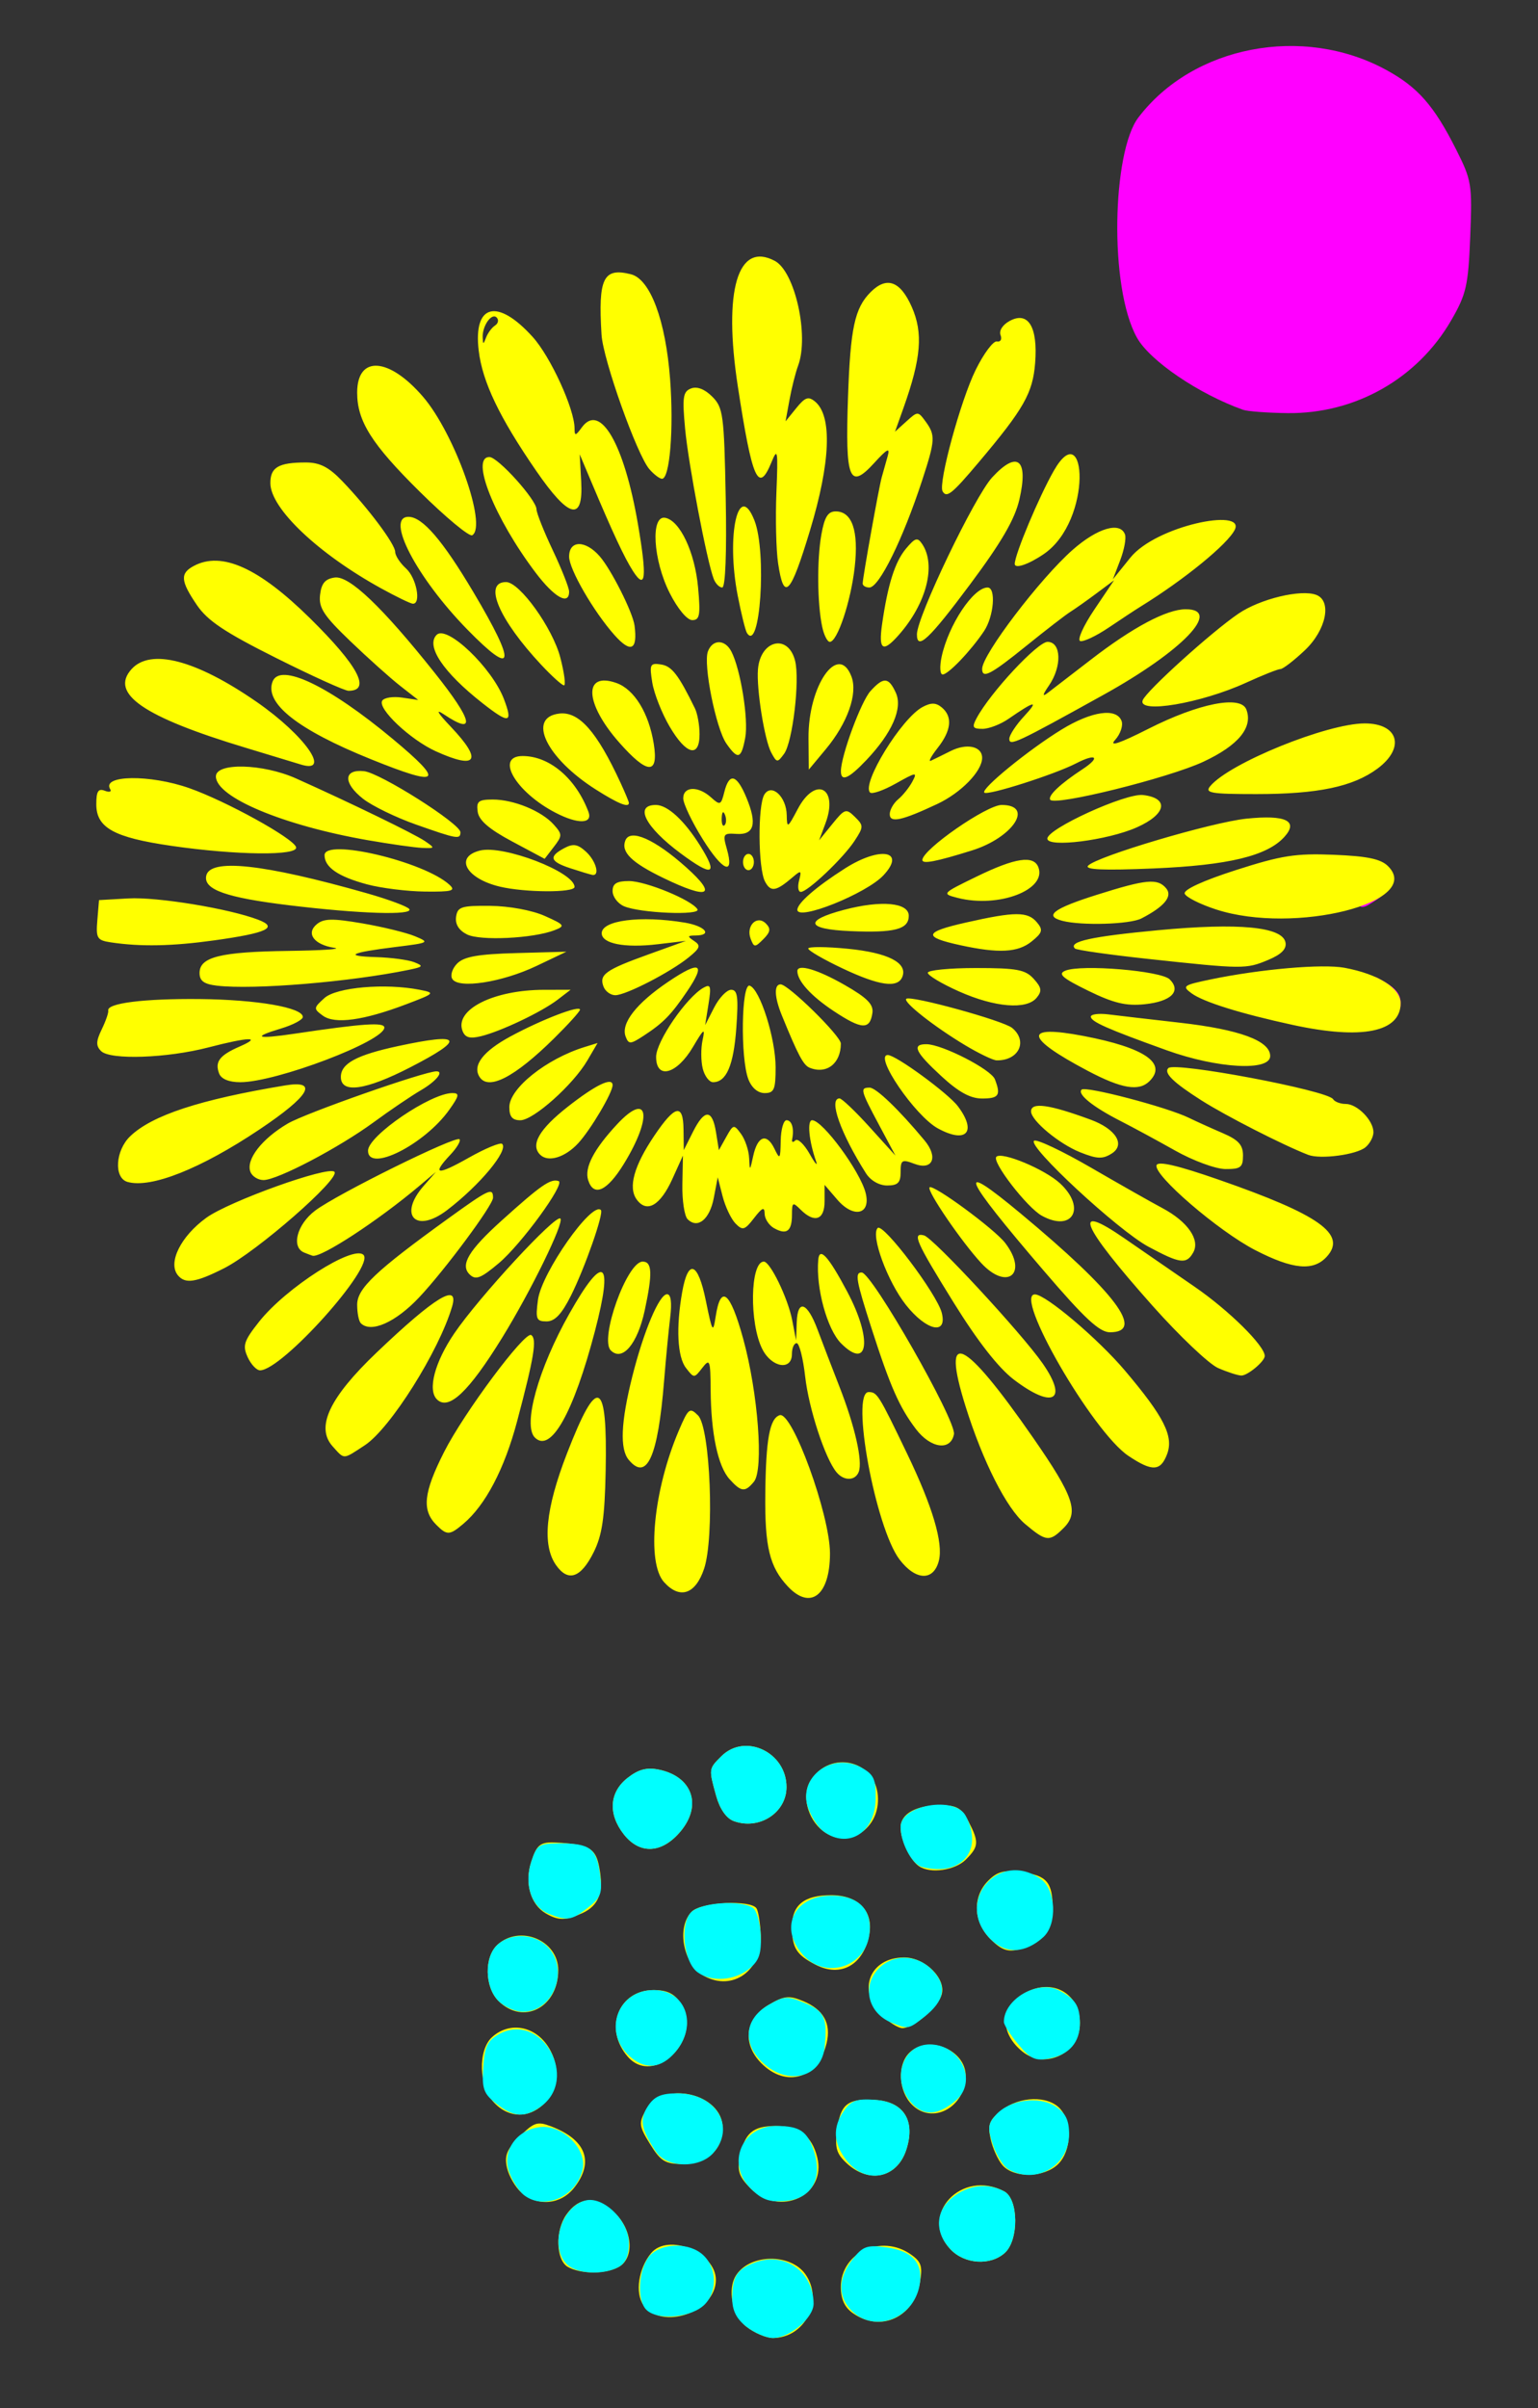<?xml version="1.0" encoding="UTF-8" standalone="no"?>
<!-- Created with Inkscape (http://www.inkscape.org/) -->

<svg
   xmlns:dc="http://purl.org/dc/elements/1.1/"
   xmlns:cc="http://creativecommons.org/ns#"
   xmlns:rdf="http://www.w3.org/1999/02/22-rdf-syntax-ns#"
   xmlns:svg="http://www.w3.org/2000/svg"
   xmlns="http://www.w3.org/2000/svg"
   xmlns:sodipodi="http://sodipodi.sourceforge.net/DTD/sodipodi-0.dtd"
   xmlns:inkscape="http://www.inkscape.org/namespaces/inkscape"
   version="1.1"
   id="svg2949"
   width="283"
   height="443"
   viewBox="0 0 283 443"
   sodipodi:docname="feu141.svg"
   inkscape:version="0.92.4 (5da689c313, 2019-01-14)">
  <rect x="0" y="0" width="283" height="443" fill="#333333" stroke="none"/>
  <defs
     id="defs2953" />
  <sodipodi:namedview
     pagecolor="#ffffff"
     bordercolor="#666666"
     borderopacity="1"
     objecttolerance="10"
     gridtolerance="10"
     guidetolerance="10"
     inkscape:pageopacity="0"
     inkscape:pageshadow="2"
     inkscape:window-width="1280"
     inkscape:window-height="972"
     id="namedview2951"
     showgrid="false"
     inkscape:zoom="1.5067919"
     inkscape:cx="144.21902"
     inkscape:cy="239.32773"
     inkscape:window-x="-8"
     inkscape:window-y="-8"
     inkscape:window-maximized="1"
     inkscape:current-layer="g928"
     showguides="true" />
  <g
     id="g151"
     transform="translate(25.883,-2.655)">
    <g
       id="g534"
       transform="translate(-21.901,-45.793)">
      <g
         id="g928"
         transform="translate(-3.982,-1.327)">
        <g
           id="g1201"
           transform="translate(0,1.327)">
          <path
             style="fill:#ff00ff"
             d="m 244.238,280.13 c -2.992,2.188 2.777,-2.03 0,0 z m 8.481,-23.577 c 0,4.406 0,-4.672 0,0 z m 0.75,-28.22 c 3.218,1.687 4.25,2.817 4.25,4.651 0,5.949 -7.809,-6.517 -4.25,-4.651 z m 1.389,-20.875 c 2.849,2.338 1.945,4.511 -3.107,7.47 -4.511,2.642 -0.708,-10.601 3.107,-7.47 z M 209.14,120.455 c 3.187,2.645 -3.397,-2.819 0,0 z m 19.579,3.373 c -8.164,-2.912 -17.13,-9.005 -19.51,-13.258 -5.192,-9.28 -4.542,-34.198 0.256,-40.505 10.056,-13.217 30.266,-17.105 45.584,-8.768 5.813,3.164 8.791,6.541 12.837,14.555 2.911,5.767 3.028,6.479 2.643,16.101 -0.362,9.049 -0.717,10.609 -3.502,15.422 -6.207,10.726 -17.646,17.213 -30.096,17.066 -3.692,-0.043 -7.387,-0.32 -8.212,-0.614 z"
             id="path1211"
             inkscape:connector-curvature="0"
             sodipodi:nodetypes="ccsscsccccccscssscscs" />
          <path
             style="fill:#ffff00"
             d="m 137.354,476.448 c -2.632,-2.07 -3.59,-6.951 -1.87,-9.528 2.615,-3.916 10.019,-3.973 12.733,-0.098 3.393,4.845 -0.121,11.698 -5.999,11.698 -1.227,0 -3.416,-0.933 -4.865,-2.073 z m 19.588,-2.484 c -1.526,-1.069 -2.223,-2.581 -2.223,-4.826 0,-6.342 7.431,-9.806 12.866,-5.999 1.951,1.366 2.212,2.186 1.672,5.25 -1.123,6.376 -7.227,9.138 -12.316,5.574 z m -38.571,-1.53 c -1.551,-2.215 -0.872,-6.738 1.429,-9.51 3.133,-3.775 11.92,-0.157 11.92,4.908 0,5.944 -9.995,9.389 -13.348,4.601 z m -13.902,-6.993 c -2.172,-1.265 -2.329,-6.648 -0.281,-9.573 2.297,-3.28 5.188,-3.506 8.557,-0.672 3.625,3.05 4.186,8.605 1.039,10.289 -2.441,1.307 -7.033,1.284 -9.316,-0.045 z m 70.424,-3.234 c -5.916,-6.297 2.033,-14.856 9.891,-10.65 2.643,1.415 2.714,8.95 0.106,11.31 -2.655,2.403 -7.415,2.089 -9.997,-0.659 z M 95.935,451.77 c -1.103,-0.963 -2.292,-3.008 -2.641,-4.546 -0.511,-2.245 -0.054,-3.379 2.321,-5.753 2.631,-2.631 3.268,-2.839 5.779,-1.884 6.453,2.453 7.993,6.544 4.253,11.299 -2.449,3.114 -6.712,3.502 -9.711,0.885 z m 42.186,-0.757 c -2.112,-2.112 -2.505,-3.23 -2.008,-5.714 0.899,-4.494 2.379,-5.779 6.657,-5.779 4.229,0 6.61,1.801 7.601,5.751 1.764,7.028 -6.902,11.091 -12.25,5.743 z m 17.674,-4.637 c -1.896,-1.767 -2.207,-2.847 -1.764,-6.144 0.647,-4.824 1.947,-5.815 7.181,-5.473 5.142,0.336 7.279,3.893 5.527,9.201 -1.681,5.095 -6.845,6.235 -10.944,2.416 z m 28.69,0.394 c -0.849,-0.963 -1.843,-3.161 -2.209,-4.885 -0.559,-2.635 -0.236,-3.472 2.024,-5.25 3.322,-2.613 8.533,-2.751 10.764,-0.286 2.277,2.516 2.1,7.726 -0.345,10.171 -2.513,2.513 -8.117,2.65 -10.234,0.25 z m -64.857,-3.897 c -2.057,-3.329 -2.127,-3.875 -0.8,-6.25 3.134,-5.608 14.141,-3.086 14.141,3.241 0,4.042 -2.876,6.656 -7.323,6.656 -3.251,0 -4.07,-0.496 -6.018,-3.647 z m -28.735,-7.667 c -2.797,-2.977 -2.988,-9.639 -0.346,-12.031 3.441,-3.114 8.46,-1.93 10.772,2.539 4.037,7.807 -4.612,15.68 -10.426,9.491 z m 76.912,0.401 c -2.473,-2.473 -2.734,-7.296 -0.515,-9.515 3.439,-3.439 10.454,-0.582 10.397,4.235 -0.068,5.794 -6.129,9.032 -9.882,5.28 z m -27.694,-7.603 c -3.608,-3.608 -3.014,-8.234 1.387,-10.794 2.826,-1.644 3.695,-1.736 6.288,-0.661 3.744,1.551 5.177,4.105 4.322,7.702 -1.549,6.518 -7.402,8.349 -11.997,3.754 z m -24.603,-1.233 c -4.461,-5.134 -1.696,-12.25 4.76,-12.25 2.525,0 3.826,0.644 5.038,2.493 4.166,6.358 -4.904,15.389 -9.798,9.757 z m 72.567,-0.978 c -4.568,-3.777 -3.864,-8.991 1.515,-11.219 4.71,-1.951 9.083,0.931 9.114,6.005 0.033,5.542 -6.409,8.702 -10.628,5.213 z m -25.902,-6.727 c -4.518,-4.518 -2.117,-10.545 4.2,-10.545 3.857,0 7.811,3.958 6.881,6.889 -0.757,2.386 -5.155,6.111 -7.216,6.111 -0.776,0 -2.515,-1.105 -3.865,-2.455 z M 91.719,416.52 c -2.554,-2.554 -2.645,-8.106 -0.171,-10.345 4.142,-3.748 11.171,-0.804 11.171,4.679 0,6.887 -6.455,10.211 -11,5.666 z m 37.906,-4.55 c -3.896,-2.085 -5.248,-8.964 -2.334,-11.878 1.766,-1.766 10.914,-2.213 11.922,-0.582 0.336,0.544 0.682,2.767 0.769,4.939 0.257,6.451 -5.094,10.337 -10.357,7.521 z m 20.431,-2.119 c -3.535,-1.834 -4.303,-3.07 -4.322,-6.959 -0.02,-4.014 2.226,-5.827 7.218,-5.827 4.91,0 7.766,2.917 7.007,7.156 -1.015,5.669 -5.221,8.059 -9.903,5.63 z m 32.213,-4.69 c -3.182,-3.182 -3.369,-7.822 -0.434,-10.757 1.695,-1.695 2.918,-2.009 6.144,-1.576 4.677,0.627 5.703,1.844 5.724,6.787 0.017,3.999 -1.957,6.368 -6.184,7.423 -2.109,0.526 -3.258,0.115 -5.25,-1.877 z m -81.856,-4.752 c -2.815,-1.638 -3.929,-5.649 -2.647,-9.533 1.106,-3.351 1.684,-3.715 5.452,-3.44 5.278,0.386 6.415,1.112 7.051,4.505 0.854,4.55 -0.067,7.037 -3.117,8.427 -3.073,1.4 -4.388,1.408 -6.739,0.041 z m 68.705,-8.654 c -1.623,-1.084 -3.4,-4.811 -3.4,-7.134 0,-2.543 2.815,-4.101 7.409,-4.101 2.909,0 3.812,0.526 5.066,2.95 1.982,3.833 1.927,4.648 -0.474,7.05 -1.989,1.989 -6.5,2.637 -8.6,1.235 z m -54.327,-5.87 c -2.936,-3.733 -2.681,-7.742 0.662,-10.371 2.006,-1.578 3.534,-1.991 5.737,-1.55 6.198,1.24 8.073,6.568 4.009,11.398 -3.41,4.053 -7.47,4.257 -10.407,0.523 z m 36.664,-0.615 c -2.925,-2.221 -4,-6.698 -2.25,-9.369 3.642,-5.559 11.774,-3.682 12.321,2.844 0.512,6.102 -5.499,9.997 -10.071,6.526 z m -16.461,-1.844 c -1.343,-0.497 -2.547,-2.225 -3.207,-4.601 -1.387,-4.996 -1.389,-4.984 0.932,-7.305 4.362,-4.362 12,-0.76 12,5.659 0,4.736 -5.046,7.977 -9.725,6.247 z m 9.966,-43.156 c -3.357,-3.584 -4.248,-7.254 -4.141,-17.065 0.109,-9.998 0.808,-13.821 2.64,-14.431 2.311,-0.77 9.261,18.313 9.261,25.428 0,7.715 -3.588,10.521 -7.759,6.068 z m -22.763,-0.774 c -3.266,-3.608 -1.971,-16.921 2.713,-27.901 1.752,-4.107 2.006,-4.307 3.533,-2.78 2.26,2.26 3.054,22.403 1.113,28.205 -1.575,4.706 -4.461,5.678 -7.359,2.476 z m -19.883,-3.143 c -2.594,-3.703 -1.945,-10.33 2.011,-20.539 5.636,-14.547 7.464,-13.724 7.119,3.207 -0.177,8.681 -0.646,11.843 -2.224,15 -2.353,4.705 -4.69,5.495 -6.905,2.332 z m 63.205,-1.033 c -4.432,-5.82 -9.04,-30.799 -5.682,-30.799 1.569,0 1.833,0.424 7.127,11.437 4.642,9.658 6.611,16.301 5.797,19.563 -0.951,3.81 -4.258,3.718 -7.242,-0.201 z m 23.11,-6.528 c -3.426,-2.883 -7.77,-11.458 -10.964,-21.646 -4.591,-14.642 -0.399,-12.705 12.398,5.727 7.529,10.845 8.528,13.775 5.671,16.633 -2.612,2.612 -3.226,2.55 -7.105,-0.714 z m -108.339,0.158 c -2.702,-2.702 -2.359,-5.929 1.425,-13.409 3.64,-7.195 14.845,-22.236 16.023,-21.508 1.099,0.679 0.542,4.087 -2.597,15.896 -2.324,8.74 -5.814,15.392 -9.875,18.82 -2.539,2.143 -3.014,2.162 -4.975,0.201 z m 53.955,-8.4 c -2.146,-2.371 -3.423,-8.414 -3.482,-16.47 -0.04,-5.481 -0.16,-5.791 -1.544,-4 -1.485,1.922 -1.515,1.922 -3,0 -1.582,-2.048 -1.849,-7.448 -0.689,-13.977 1.099,-6.186 2.898,-5.522 4.349,1.605 1.192,5.854 1.324,6.064 1.813,2.892 0.925,-6.001 2.672,-4.576 5.062,4.128 2.746,10.002 3.8,24.082 1.968,26.29 -1.636,1.971 -2.335,1.898 -4.477,-0.468 z m 19.679,-1.281 c -2.107,-2.538 -5.098,-11.672 -5.771,-17.623 -0.381,-3.369 -1.085,-6.125 -1.564,-6.125 -0.479,0 -0.871,0.9 -0.871,2 0,3.089 -3.68,2.52 -5.416,-0.838 -2.458,-4.753 -2.283,-16.162 0.248,-16.162 1.171,0 4.429,6.722 5.211,10.75 l 0.728,3.75 0.115,-3.333 c 0.15,-4.352 1.953,-3.706 3.844,1.376 0.81,2.176 2.615,6.882 4.012,10.457 2.857,7.311 4.307,13.713 3.551,15.682 -0.639,1.667 -2.73,1.7 -4.087,0.066 z m -38.243,-2.293 c -1.651,-1.989 -1.44,-6.92 0.655,-15.28 2.094,-8.356 4.973,-15.174 6.409,-15.174 0.706,0 0.911,1.516 0.575,4.25 -0.287,2.337 -0.795,7.625 -1.129,11.75 -1.129,13.954 -3.168,18.481 -6.51,14.454 z m 91.936,-0.732 c -6.583,-4.412 -21.285,-29.868 -17.148,-29.69 2.029,0.087 11.6,8.195 16.487,13.968 7.252,8.566 9.046,12.125 7.785,15.444 -1.198,3.151 -2.748,3.211 -7.123,0.279 z M 61.217,314.518 c -3.182,-3.516 -0.64,-8.947 8.081,-17.268 10.706,-10.215 15.211,-12.963 13.896,-8.479 -2.401,8.194 -11.381,22.462 -16.072,25.537 -4.079,2.674 -3.689,2.66 -5.906,0.21 z m 107.313,-3.198 c -3.043,-4.013 -4.714,-7.803 -8.164,-18.522 -2.85,-8.855 -3.101,-10.277 -1.815,-10.277 1.87,0 17.449,27.298 16.981,29.754 -0.595,3.122 -4.292,2.618 -7.002,-0.955 z m -70.109,1.569 c -2.268,-2.268 0.629,-12.668 6.353,-22.811 6.338,-11.23 8.158,-9.983 4.699,3.217 -3.954,15.089 -8.139,22.507 -11.052,19.593 z m -18.035,-7.035 c -1.737,-1.737 -0.382,-6.861 3.211,-12.138 4.553,-6.686 18.662,-21.954 19.517,-21.119 0.743,0.726 -5.434,13.366 -10.715,21.924 -6.169,9.997 -9.864,13.483 -12.014,11.333 z m 106.161,-3.631 c -2.836,-2.161 -6.654,-7.047 -11.078,-14.179 -6.934,-11.178 -7.697,-12.906 -5.451,-12.347 1.678,0.418 18.001,18.032 21.853,23.582 4.745,6.837 1.871,8.426 -5.324,2.944 z m 37.601,-2.118 c -1.689,-0.736 -7.129,-5.899 -12.088,-11.473 -13.212,-14.853 -15.024,-19.206 -5.156,-12.388 3.006,2.077 8.831,6.093 12.944,8.924 6.281,4.324 12.871,10.834 12.871,12.714 0,0.993 -3.175,3.637 -4.321,3.599 -0.648,-0.021 -2.561,-0.641 -4.25,-1.377 z M 45.565,298.082 c -0.966,-2.12 -0.689,-2.972 2.122,-6.521 4.944,-6.242 17.316,-14.155 19.195,-12.276 2.13,2.13 -14.994,21.236 -19.033,21.236 -0.645,0 -1.674,-1.097 -2.285,-2.439 z m 66.821,-1.228 c -2.114,-2.114 2.99,-16.333 5.863,-16.333 1.752,0 1.845,2.156 0.385,8.965 -1.328,6.191 -4.125,9.49 -6.247,7.368 z m 42.386,-1.281 c -2.571,-2.571 -4.661,-10.202 -4.211,-15.374 0.216,-2.486 1.856,-0.692 5.318,5.821 4.646,8.74 3.965,14.624 -1.107,9.553 z m 37.343,-13.303 c -15.222,-17.767 -16.394,-20.652 -4.306,-10.596 17.488,14.549 22.976,21.846 16.428,21.846 -1.926,0 -4.646,-2.525 -12.121,-11.25 z m -125.729,9.583 c -0.367,-0.367 -0.667,-1.9 -0.667,-3.407 0,-2.985 3.402,-6.209 16.64,-15.77 7.633,-5.513 8.36,-5.852 8.36,-3.9 0,1.357 -8.859,13.3 -13.595,18.327 -4.34,4.607 -8.875,6.613 -10.738,4.75 z M 166.697,288.492 c -3.391,-4.281 -6.529,-12.82 -5.201,-14.149 0.998,-0.998 10.924,12.138 11.796,15.61 1.044,4.16 -2.821,3.304 -6.595,-1.461 z m -67.707,-0.955 c 0.667,-4.972 9.921,-18.158 11.579,-16.5 0.574,0.574 -2.933,10.596 -5.505,15.733 -1.712,3.419 -2.971,4.75 -4.493,4.75 -1.889,0 -2.058,-0.426 -1.581,-3.983 z m -66.251,-4.493 c -1.902,-2.292 0.5,-7.163 5.217,-10.58 4.2,-3.043 22.447,-9.594 23.576,-8.464 1.189,1.189 -14.253,14.684 -20.312,17.75 -5.183,2.623 -7.132,2.92 -8.481,1.295 z m 53.647,-0.19 c -1.742,-1.742 -0.132,-4.428 5.926,-9.89 7.259,-6.544 8.996,-7.747 10.474,-7.255 1.292,0.431 -6.857,11.615 -11.006,15.107 -3.339,2.81 -4.27,3.161 -5.394,2.038 z m 94.185,-2.043 c -3.605,-3.869 -10.098,-13.376 -9.526,-13.948 0.647,-0.647 11.961,7.672 13.92,10.236 4.274,5.593 0.404,8.863 -4.394,3.713 z m 50.392,-2.404 c -6.772,-3.492 -18.773,-13.822 -18.149,-15.621 0.278,-0.801 3.883,0.038 11.406,2.655 18.595,6.467 23.643,10.055 19.925,14.163 -2.466,2.725 -6.241,2.382 -13.181,-1.197 z m -19.662,-0.633 c -5.593,-3.005 -22.423,-18.615 -21.01,-19.488 0.511,-0.315 5.204,1.905 10.429,4.935 5.225,3.03 11.154,6.39 13.176,7.466 4.633,2.467 6.97,5.822 5.672,8.141 -1.252,2.237 -2.417,2.088 -8.266,-1.055 z m -155.331,1.084 c -2.428,-0.98 -1.341,-5.167 2,-7.703 3.987,-3.026 25.875,-13.844 26.581,-13.137 0.281,0.281 -0.467,1.55 -1.661,2.821 -3.512,3.738 -2.533,3.903 3.375,0.569 3.05,-1.721 5.811,-2.864 6.135,-2.54 1.199,1.199 -4.13,7.605 -10.142,12.19 -5.745,4.382 -9.041,0.947 -4.293,-4.473 l 2.246,-2.564 -2.996,2.528 c -7.626,6.433 -18.149,13.318 -19.707,12.893 -0.159,-0.043 -0.852,-0.306 -1.54,-0.583 z m 86.479,-4.47 c -0.951,-0.532 -1.739,-1.733 -1.751,-2.668 -0.017,-1.332 -0.44,-1.159 -1.952,0.8 -1.712,2.218 -2.096,2.331 -3.404,1 -0.811,-0.825 -1.88,-3.075 -2.376,-5 l -0.901,-3.5 -0.727,3.803 c -0.755,3.947 -2.972,5.742 -4.816,3.898 -0.586,-0.586 -1.018,-3.458 -0.962,-6.383 l 0.103,-5.318 -1.929,4.265 c -2.228,4.925 -4.709,6.371 -6.568,3.829 -1.62,-2.215 -0.529,-6.183 3.233,-11.758 3.815,-5.654 5.31,-5.98 5.371,-1.17 l 0.048,3.833 1.702,-3.388 c 2.116,-4.212 3.544,-4.179 4.229,0.099 l 0.527,3.289 1.355,-2.43 c 1.3,-2.333 1.409,-2.355 2.723,-0.559 0.753,1.029 1.422,3.023 1.487,4.43 0.113,2.448 0.146,2.432 0.75,-0.359 0.802,-3.705 2.486,-4.293 3.899,-1.361 1.012,2.1 1.103,1.984 1.165,-1.472 0.037,-2.062 0.518,-3.75 1.068,-3.75 0.982,0 1.433,1.526 1.035,3.5 -0.111,0.55 0.153,0.645 0.586,0.212 0.433,-0.433 1.624,0.692 2.645,2.5 1.021,1.808 1.54,2.388 1.154,1.288 -1.296,-3.688 -1.656,-7.5 -0.708,-7.5 1.933,0 8.848,9.401 9.85,13.39 0.994,3.962 -2.216,4.713 -5.219,1.221 l -2.342,-2.723 v 3.056 c 0,3.417 -1.869,4.044 -4.429,1.484 -1.429,-1.429 -1.571,-1.343 -1.571,0.941 0,3.044 -0.971,3.786 -3.271,2.498 z m 49.256,-2.304 c -2.731,-1.501 -9.26,-9.956 -8.372,-10.843 1.009,-1.009 8.923,2.294 11.726,4.892 4.859,4.505 2.295,9.055 -3.353,5.951 z m -83.483,-6.556 c -0.721,-2.273 1.027,-5.649 5.314,-10.258 5.797,-6.233 6.629,-1.49 1.273,7.25 -3.092,5.045 -5.58,6.181 -6.587,3.008 z m -84.753,0.338 c -2.557,-0.72 -2.256,-5.784 0.5,-8.416 4.04,-3.858 12.814,-6.735 28.461,-9.331 6.285,-1.043 4.578,1.897 -4.711,8.113 -10.781,7.214 -19.931,10.85 -24.25,9.635 z m 135.868,-1.596 c -4.676,-7.365 -6.921,-13.716 -4.868,-13.77 0.412,-0.011 2.897,2.352 5.522,5.25 l 4.772,5.27 -3.022,-5.655 c -3.417,-6.393 -3.531,-6.845 -1.725,-6.845 1.183,0 5.419,4.071 10.107,9.713 2.567,3.09 1.487,5.576 -1.868,4.301 -2.291,-0.871 -2.536,-0.725 -2.536,1.511 0,1.967 -0.508,2.475 -2.477,2.475 -1.479,0 -3.053,-0.907 -3.905,-2.25 z M 46.078,264.013 c -0.867,-2.259 2.098,-6.09 6.884,-8.894 3.28,-1.922 25.146,-9.599 27.339,-9.599 1.445,0 -0.07,1.854 -2.832,3.465 -1.788,1.043 -5.684,3.682 -8.659,5.865 -6.448,4.731 -17.761,10.67 -20.324,10.67 -1.006,0 -2.089,-0.678 -2.408,-1.508 z m 170.141,-3.925 c -3.3,-1.857 -7.8,-4.293 -10,-5.413 -5.112,-2.603 -8.034,-4.953 -7.199,-5.788 0.715,-0.715 15.669,3.205 19.699,5.165 1.375,0.669 4.188,1.941 6.25,2.827 2.913,1.251 3.75,2.172 3.75,4.127 0,2.178 -0.437,2.512 -3.25,2.488 -1.796,-0.015 -5.935,-1.539 -9.25,-3.405 z m -148.5,0.022 c 0,-2.73 11.525,-10.589 15.528,-10.589 1.35,0 1.255,0.496 -0.592,3.089 -4.558,6.402 -14.937,11.613 -14.937,7.5 z m 31.667,0.744 c -1.822,-1.822 -0.163,-4.699 5.083,-8.818 5.134,-4.03 8.25,-5.532 8.25,-3.975 0,1.395 -4.064,8.25 -6.349,10.71 -2.426,2.611 -5.53,3.537 -6.984,2.083 z m 99.363,-0.446 c -3.88,-1.549 -9.03,-5.836 -9.03,-7.518 0,-1.752 3.348,-1.286 10.992,1.532 4.617,1.702 6.413,4.594 3.857,6.214 -1.675,1.061 -2.689,1.022 -5.819,-0.227 z m 41.97,0.478 c -4.539,-1.748 -15.176,-7.175 -19.684,-10.044 -5.149,-3.276 -6.942,-5.03 -6.053,-5.919 1.197,-1.197 29.316,4.107 30.311,5.717 0.299,0.484 1.347,0.88 2.33,0.88 2.129,0 5.096,3.031 5.096,5.206 0,0.852 -0.657,2.094 -1.461,2.761 -1.666,1.383 -8.295,2.262 -10.539,1.398 z m -68.15,-4.872 c -4.21,-2.308 -11.84,-13.494 -9.204,-13.494 1.478,0 11.103,7.039 12.904,9.438 3.548,4.725 1.539,6.927 -3.7,4.056 z m -78.85,-3.905 c 0,-3.454 6.807,-8.886 13.869,-11.067 l 2.369,-0.732 -1.869,3.194 c -2.631,4.497 -9.938,11.016 -12.346,11.016 -1.471,0 -2.022,-0.658 -2.022,-2.411 z m 79.478,-5.716 c -4.818,-4.441 -5.487,-5.878 -2.728,-5.863 2.89,0.016 11.899,4.633 12.598,6.456 1.13,2.944 0.734,3.534 -2.371,3.534 -2.152,0 -4.312,-1.189 -7.5,-4.127 z m -35.502,0.562 c -1.479,-3.891 -1.275,-17.701 0.255,-17.192 1.885,0.628 4.761,9.686 4.766,15.007 0.003,4.104 -0.271,4.75 -2.021,4.75 -1.253,0 -2.396,-0.977 -3,-2.565 z m -74.975,-0.4 c 0,-2.476 2.88,-4.032 10.5,-5.673 11.867,-2.555 12.541,-1.384 2.25,3.91 -8.227,4.232 -12.75,4.858 -12.75,1.763 z m 137.391,-1.149 c -11.634,-6.149 -11.901,-8.53 -0.715,-6.388 11.23,2.15 15.413,5.014 12.125,8.302 -1.939,1.939 -5.134,1.403 -11.409,-1.914 z M 40.323,245.93 c -0.831,-2.167 0.075,-3.363 3.766,-4.969 4.247,-1.848 1.719,-1.779 -5.726,0.157 -7.642,1.987 -18.085,2.346 -19.761,0.679 -0.972,-0.967 -0.947,-1.804 0.118,-4 0.741,-1.527 1.28,-3.081 1.198,-3.453 -0.301,-1.359 6.552,-2.221 16.841,-2.119 10.556,0.105 18.96,1.564 18.96,3.293 0,0.507 -1.803,1.461 -4.006,2.122 -5.492,1.645 -4.525,2.002 2.565,0.946 12.577,-1.873 16.441,-2.135 16.441,-1.117 0,2.5 -19.908,10.051 -26.498,10.051 -2.083,0 -3.511,-0.583 -3.898,-1.59 z m 47.891,0.581 c -1.303,-2.109 0.7,-4.703 5.727,-7.418 5.746,-3.103 12.778,-5.806 12.778,-4.911 0,0.315 -2.138,2.681 -4.75,5.258 -7.308,7.208 -12.137,9.691 -13.756,7.071 z m 41.095,-1.491 c -0.345,-1.375 -0.359,-3.737 -0.031,-5.25 0.503,-2.318 0.227,-2.121 -1.758,1.25 -2.982,5.065 -6.806,6.09 -6.791,1.82 0.01,-2.82 5.57,-10.926 8.707,-12.695 1.326,-0.748 1.462,-0.311 0.933,3 l -0.62,3.875 1.666,-3.25 c 0.916,-1.787 2.32,-3.25 3.119,-3.25 1.18,0 1.359,1.314 0.953,6.985 -0.494,6.911 -1.822,10.015 -4.283,10.015 -0.698,0 -1.552,-1.125 -1.897,-2.5 z m 19.669,-0.159 c -1.149,-0.464 -2.134,-2.319 -5.118,-9.638 -1.376,-3.374 -1.468,-5.703 -0.227,-5.703 1.419,0 11.086,9.497 11.086,10.891 0,3.676 -2.623,5.709 -5.741,4.449 z m 65.705,-3.212 c -10.961,-3.941 -13.963,-5.271 -13.963,-6.187 0,-0.449 1.462,-0.634 3.25,-0.412 1.788,0.222 7.709,0.911 13.16,1.53 10.962,1.245 16.59,3.323 16.59,6.126 0,2.838 -9.702,2.3 -19.037,-1.056 z m -37.033,-0.896 c -5.708,-3.413 -11.521,-7.984 -10.899,-8.569 0.745,-0.702 17.861,4.002 19.494,5.357 2.939,2.439 1.222,6.022 -2.857,5.962 -0.643,-0.009 -3.225,-1.247 -5.738,-2.75 z m -62.53,-1.632 c -0.923,-2.406 1.974,-6.126 7.857,-10.088 5.897,-3.971 6.968,-3.408 3.432,1.803 -2.916,4.296 -4.364,5.778 -7.93,8.109 -2.487,1.627 -2.797,1.643 -3.36,0.176 z m -30.012,-1.032 c -1.504,-3.92 5.698,-7.553 14.997,-7.563 l 4.885,-0.006 -2.385,1.827 c -2.948,2.259 -10.455,5.83 -14.126,6.72 -2.04,0.495 -2.902,0.245 -3.371,-0.979 z m 152.768,-1.105 c -9.604,-2.084 -16.438,-4.217 -18.611,-5.807 -1.818,-1.33 -1.571,-1.51 3.516,-2.566 9.152,-1.9 20.561,-2.892 24.608,-2.14 6.224,1.156 10.331,3.748 10.331,6.518 0,5.329 -7.107,6.759 -19.844,3.995 z m -84.482,-2.557 c -4.141,-2.743 -6.674,-5.53 -6.674,-7.342 0,-1.395 3.696,-0.314 8.684,2.54 4.175,2.389 5.357,3.582 5.122,5.172 -0.464,3.134 -1.96,3.056 -7.132,-0.369 z m -93.99,0.852 c -1.74,-1.274 -1.728,-1.409 0.288,-3.234 2.198,-1.989 11.194,-2.772 17.528,-1.526 2.911,0.573 2.836,0.653 -2.5,2.676 -7.862,2.981 -13.115,3.695 -15.316,2.084 z m 117.066,-4.453 c -3.163,-1.409 -5.75,-2.954 -5.75,-3.434 0,-0.48 3.98,-0.873 8.845,-0.873 7.547,0 9.108,0.291 10.638,1.981 1.467,1.621 1.564,2.257 0.533,3.5 -1.856,2.237 -7.686,1.757 -14.266,-1.174 z m 23.75,-0.139 c -4.761,-2.33 -5.629,-3.09 -4.201,-3.678 2.94,-1.212 17.629,0.009 19.217,1.598 2.181,2.182 0.258,4.077 -4.642,4.574 -3.412,0.346 -5.693,-0.202 -10.374,-2.493 z m -89.164,-0.736 c -0.854,-2.224 0.326,-3.075 8.199,-5.916 l 6.965,-2.513 -5.197,0.619 c -6.088,0.726 -10.303,-0.103 -10.303,-2.026 0,-2.377 7.152,-3.294 15.25,-1.956 3.787,0.626 5.236,2.345 2,2.373 -1.499,0.013 -1.535,0.157 -0.25,1.007 1.272,0.841 1.12,1.3 -1,3.02 -3.371,2.735 -11.563,6.957 -13.498,6.957 -0.861,0 -1.835,-0.705 -2.166,-1.567 z m -71.086,-0.182 c -2.434,-0.283 -3.25,-0.87 -3.25,-2.339 0,-2.942 3.824,-3.894 16.315,-4.062 6.152,-0.082 9.98,-0.334 8.508,-0.559 -3.748,-0.573 -5.302,-2.649 -3.255,-4.348 1.287,-1.068 2.899,-1.098 8.378,-0.159 3.732,0.64 8.083,1.701 9.669,2.358 2.782,1.152 2.659,1.222 -3.468,1.977 -8.47,1.043 -9.732,1.691 -3.648,1.872 2.75,0.082 5.9,0.504 7,0.937 1.775,0.7 1.663,0.857 -1,1.405 -10.865,2.234 -28.537,3.697 -35.25,2.917 z m 43.262,-1.232 c -0.417,-0.675 -0.017,-1.943 0.905,-2.865 1.255,-1.255 3.874,-1.715 10.868,-1.906 l 9.215,-0.252 -5.5,2.619 c -6.327,3.012 -14.343,4.256 -15.488,2.403 z m 71.738,-1.977 c -3.438,-1.626 -6.25,-3.259 -6.25,-3.628 0,-0.369 3.263,-0.352 7.25,0.038 7.423,0.726 11.058,2.582 10.076,5.143 -0.83,2.163 -4.228,1.687 -11.076,-1.552 z m 56.296,-1.718 c -7.125,-0.769 -13.187,-1.631 -13.471,-1.915 -1.267,-1.267 2.997,-2.207 15.251,-3.361 14.92,-1.405 22.937,-0.64 23.492,2.243 0.233,1.209 -0.755,2.203 -3.208,3.228 -4.058,1.696 -4.584,1.691 -22.063,-0.195 z m -34.546,-2.519 c -6.973,-1.521 -6.748,-2.419 1.048,-4.179 9.022,-2.037 11.363,-2.039 13.047,-0.011 1.149,1.384 1.008,1.884 -0.988,3.5 -2.519,2.04 -6.06,2.226 -13.107,0.69 z M 20.413,221.799 c -2.56,-0.385 -2.779,-0.745 -2.5,-4.1 l 0.306,-3.678 5.411,-0.308 c 5.292,-0.301 18.463,1.859 23.871,3.915 3.793,1.442 1.65,2.448 -8.11,3.805 -7.726,1.075 -13.522,1.186 -18.978,0.366 z m 117.71,-0.668 c -0.91,-2.37 1.163,-4.443 2.803,-2.803 0.943,0.943 0.841,1.573 -0.463,2.878 -1.561,1.561 -1.714,1.556 -2.34,-0.074 z m -52.201,-0.797 c -1.494,-0.755 -2.193,-1.886 -2,-3.237 0.264,-1.846 0.962,-2.07 6.297,-2.016 3.473,0.035 7.685,0.812 10,1.845 3.704,1.653 3.839,1.847 1.818,2.632 -3.925,1.524 -13.701,1.995 -16.115,0.775 z m 70.479,-0.61 c -8.069,-0.352 -8.526,-1.952 -1.115,-3.909 6.863,-1.812 11.933,-1.348 11.933,1.091 0,2.499 -2.598,3.176 -10.818,2.817 z m 39.068,-1.892 c -3.435,-0.898 -1.633,-2.261 6.302,-4.767 9.177,-2.899 11.248,-3.092 12.822,-1.195 1.213,1.461 -0.342,3.345 -4.558,5.523 -2.121,1.096 -11.026,1.364 -14.566,0.439 z m 28.329,-2.077 c -2.981,-0.966 -5.596,-2.284 -5.811,-2.929 -0.24,-0.719 3.401,-2.39 9.421,-4.323 8.408,-2.701 10.986,-3.103 18.026,-2.817 6.204,0.253 8.648,0.768 9.983,2.103 6.621,6.622 -17.226,12.63 -31.618,7.965 z M 53.284,214.982 c -11.644,-1.407 -15.821,-2.877 -15.344,-5.4 0.624,-3.301 10.492,-2.239 29.567,3.182 4.008,1.139 7.522,2.45 7.809,2.914 0.728,1.178 -9.094,0.868 -22.032,-0.695 z m 61.498,0.153 c -1.135,-0.506 -2.063,-1.752 -2.063,-2.768 0,-1.387 0.75,-1.847 3.011,-1.847 3.088,0 11.55,3.48 12.602,5.183 0.737,1.193 -10.675,0.715 -13.55,-0.568 z m 31.937,0.668 c 0,-1.221 3.46,-4.229 8.729,-7.587 6.506,-4.147 11.349,-3.303 7.117,1.24 -3.155,3.387 -15.845,8.47 -15.845,6.347 z m 29.5,-2.186 c -2.973,-0.76 -2.942,-0.795 3.5,-3.931 7.088,-3.451 10.48,-3.963 11.343,-1.715 1.599,4.167 -7.334,7.565 -14.843,5.646 z M 67.525,211.122 c -5.311,-1.43 -7.806,-3.144 -7.806,-5.364 0,-3.162 18.293,1.159 22.964,5.425 1.237,1.13 0.54,1.327 -4.5,1.27 -3.28,-0.037 -8.077,-0.636 -10.658,-1.331 z m 24.45,0.424 c -6.22,-1.477 -8.412,-5.446 -3.666,-6.637 4.31,-1.082 17.409,3.955 17.409,6.694 0,1.084 -9.097,1.047 -13.744,-0.056 z m 30.091,-1.592 c -5.867,-2.84 -7.82,-4.759 -7.005,-6.884 0.869,-2.265 5.416,-0.263 11.223,4.94 5.818,5.213 4.137,5.988 -4.218,1.945 z m 18.703,0.661 c -1.284,-2.399 -1.365,-14.048 -0.111,-16.029 1.329,-2.1 4.048,0.423 4.105,3.808 0.042,2.477 0.158,2.412 2.024,-1.122 3.258,-6.171 7.563,-3.934 5.096,2.647 l -1.163,3.103 2.431,-3 c 2.287,-2.822 2.533,-2.9 4.153,-1.31 1.63,1.599 1.626,1.837 -0.073,4.43 -2.08,3.174 -8.607,9.368 -9.88,9.375 -0.477,0.003 -0.62,-0.937 -0.32,-2.087 0.491,-1.877 0.374,-1.944 -1.133,-0.652 -3.112,2.667 -4.068,2.823 -5.13,0.838 z M 104.969,208.173 c -3.777,-1.239 -4.063,-2.147 -1.167,-3.697 1.662,-0.889 2.471,-0.764 4,0.62 1.874,1.696 2.655,4.563 1.167,4.284 -0.412,-0.077 -2.212,-0.62 -4,-1.207 z m 20.25,-2.763 c -6.496,-4.828 -8.57,-8.89 -4.539,-8.89 2.15,0 5.246,2.848 8.156,7.5 3.375,5.398 2.321,5.803 -3.617,1.39 z m 4.082,-2.6 c -1.97,-3.15 -3.582,-6.529 -3.582,-7.508 0,-2.225 2.751,-2.316 5.124,-0.169 1.661,1.503 1.826,1.435 2.437,-1 0.904,-3.601 2.266,-3.269 4.044,0.986 2.033,4.865 1.475,6.946 -1.804,6.726 -2.438,-0.164 -2.562,0.026 -1.784,2.737 1.446,5.041 -0.713,4.179 -4.435,-1.771 z m 4.101,-4.477 c -0.319,-0.798 -0.556,-0.561 -0.604,0.604 -0.043,1.054 0.193,1.645 0.525,1.312 0.332,-0.332 0.368,-1.195 0.079,-1.917 z m 3.317,8.688 c 0,-0.825 0.45,-1.5 1,-1.5 0.55,0 1,0.675 1,1.5 0,0.825 -0.45,1.5 -1,1.5 -0.55,0 -1,-0.675 -1,-1.5 z m 63.5,0.665 c 1.617,-1.716 22.744,-7.985 29.13,-8.644 7.245,-0.748 9.649,0.409 6.979,3.359 -3.169,3.501 -10.303,5.217 -24.109,5.799 -9.145,0.385 -12.703,0.233 -12,-0.513 z m -30.5,-1.036 c 0,-1.919 11.827,-10.129 14.591,-10.129 6.046,0 2.116,6 -5.485,8.373 -6.563,2.05 -9.106,2.54 -9.106,1.755 z m -75.5,-3.424 c -4.225,-2.256 -6.095,-3.87 -6.32,-5.454 -0.272,-1.918 0.138,-2.25 2.782,-2.25 3.856,0 8.997,2.116 11.224,4.62 1.582,1.779 1.582,2.033 0,4.092 l -1.686,2.196 z m -62.742,0.806 c -10.532,-1.53 -13.758,-3.322 -13.758,-7.641 0,-2.376 0.356,-2.947 1.552,-2.488 0.854,0.328 1.306,0.198 1.006,-0.288 -1.614,-2.612 7.316,-2.731 14.536,-0.193 6.793,2.387 19.123,9.19 19.665,10.85 0.533,1.632 -10.941,1.513 -23,-0.239 z m 36.242,-1.023 c -15.619,-2.722 -27.978,-7.905 -27.993,-11.738 -0.01,-2.58 8.651,-2.361 14.754,0.373 9.974,4.468 21.82,10.225 23.712,11.523 1.898,1.302 1.879,1.35 -0.5,1.251 -1.36,-0.056 -5.848,-0.691 -9.973,-1.41 z m 125,-0.294 c 0,-1.828 14.392,-8.391 17.596,-8.024 4.886,0.559 4.307,3.543 -1.155,5.96 -5.391,2.385 -16.441,3.772 -16.441,2.064 z m -116.207,-2.603 c -3.689,-1.302 -8.059,-3.43 -9.711,-4.729 -3.7,-2.909 -3.608,-5.477 0.182,-5.077 2.971,0.314 17.736,9.663 17.736,11.231 0,1.365 -0.595,1.262 -8.207,-1.425 z M 102.219,197.951 c -7.36,-3.82 -11.192,-10.431 -6.047,-10.431 4.936,0 9.772,4.097 12.099,10.25 0.852,2.254 -1.899,2.336 -6.052,0.181 z m 61.5,0.259 c 0,-0.795 0.7,-2.026 1.555,-2.735 0.855,-0.71 2.025,-2.169 2.599,-3.242 0.97,-1.812 0.752,-1.788 -3.043,0.346 -2.248,1.264 -4.379,2.007 -4.734,1.652 -1.617,-1.617 5.768,-13.647 9.656,-15.727 1.569,-0.84 2.456,-0.822 3.531,0.07 2.038,1.691 1.781,4.238 -0.751,7.458 -1.203,1.529 -1.765,2.588 -1.25,2.353 0.515,-0.235 2.146,-1.035 3.623,-1.777 2.987,-1.5 5.814,-0.894 5.814,1.247 0,2.447 -3.871,6.427 -8.254,8.486 -6.555,3.08 -8.746,3.548 -8.746,1.87 z m -54.074,-4.522 c -9.131,-5.791 -12.736,-13.286 -6.723,-13.98 3.613,-0.417 6.885,3.277 11.237,12.684 0.858,1.855 1.56,3.542 1.56,3.75 0,0.948 -1.955,0.158 -6.074,-2.454 z m 83.596,1.868 c -0.458,-0.74 1.872,-2.937 5.943,-5.605 3.394,-2.224 2.547,-3.006 -1.172,-1.083 -3.942,2.039 -16.301,5.978 -16.894,5.385 -0.68,-0.68 8.144,-7.883 14.211,-11.601 5.529,-3.388 10.1,-4.048 11.042,-1.595 0.324,0.845 -0.205,2.416 -1.177,3.49 -1.205,1.331 0.746,0.681 6.129,-2.042 9.259,-4.685 16.989,-6.21 18.008,-3.554 1.265,3.298 -1.437,6.593 -7.879,9.608 -6.411,3 -27.455,8.22 -28.21,6.998 z m 29.437,-2.486 c 3.53,-4.253 21.501,-11.55 28.446,-11.55 6.219,0 7.487,4.493 2.345,8.312 -4.487,3.332 -10.944,4.688 -22.315,4.688 -8.344,0 -9.513,-0.2 -8.476,-1.45 z M 68.219,188.095 c -13.462,-5.437 -19.593,-10.283 -18.062,-14.274 1.355,-3.532 10.365,0.772 22.12,10.567 9.69,8.074 8.789,8.896 -4.059,3.707 z m 86.515,2.176 c 0.034,-2.854 3.704,-12.782 5.432,-14.691 2.404,-2.657 3.352,-2.595 4.672,0.303 1.301,2.856 -0.687,7.394 -5.427,12.389 -3.264,3.439 -4.701,4.054 -4.677,2 z m -99.515,-1.23 c -0.55,-0.177 -5.05,-1.543 -10,-3.036 -18.85,-5.684 -25.08,-9.976 -21.009,-14.475 3.508,-3.876 11.865,-1.687 23.009,6.029 8.936,6.187 13.963,13.402 8,11.482 z m 58.687,-4.045 c -6.335,-7.197 -6.601,-13.062 -0.495,-10.915 3.297,1.159 5.977,5.518 6.885,11.194 0.92,5.756 -1.157,5.665 -6.39,-0.28 z m 34.865,-0.765 c -0.088,-9.672 5.489,-17.677 7.898,-11.339 1.198,3.151 -0.708,8.555 -4.717,13.37 l -3.129,3.759 -0.053,-5.79 z m -68.575,2.419 c -4.715,-2.142 -10.767,-7.852 -9.866,-9.309 0.344,-0.557 1.976,-0.814 3.626,-0.572 l 3,0.44 -3.316,-2.594 c -1.824,-1.427 -5.962,-5.133 -9.195,-8.236 -4.885,-4.688 -5.824,-6.125 -5.552,-8.5 0.243,-2.123 0.934,-2.944 2.689,-3.192 2.684,-0.38 8.711,5.361 18.405,17.531 7.033,8.829 7.658,11.632 1.705,7.649 -1.641,-1.098 -1.211,-0.327 1.277,2.292 5.896,6.205 4.824,7.942 -2.772,4.491 z m 61.711,0.224 c -1.233,-2.305 -2.73,-11.683 -2.44,-15.29 0.437,-5.427 5.572,-6.616 6.835,-1.583 0.896,3.568 -0.451,14.955 -2.022,17.104 -1.233,1.686 -1.354,1.674 -2.373,-0.231 z m -8.242,-1.635 c -1.928,-2.753 -4.305,-14.622 -3.401,-16.978 0.86,-2.24 3.124,-2.235 4.299,0.01 1.705,3.258 3.197,12.509 2.563,15.889 -0.735,3.92 -1.341,4.109 -3.461,1.08 z m -10.455,-3.143 c -1.426,-2.433 -2.86,-6.073 -3.187,-8.089 -0.545,-3.36 -0.411,-3.636 1.622,-3.326 1.975,0.302 3.207,1.9 6.225,8.075 0.467,0.955 0.849,3.093 0.849,4.75 0,4.428 -2.455,3.8 -5.508,-1.411 z m 62.508,2.255 c 0,-0.672 1.238,-2.553 2.75,-4.18 2.778,-2.99 1.948,-2.843 -2.904,0.514 -1.46,1.01 -3.613,1.836 -4.785,1.836 -1.811,0 -1.972,-0.296 -1.075,-1.973 2.501,-4.673 11.204,-14.027 13.051,-14.027 2.533,0 2.68,4.514 0.261,8.027 -1.198,1.741 -1.272,2.147 -0.25,1.373 0.799,-0.605 4.377,-3.359 7.952,-6.121 7.712,-5.958 13.963,-9.28 17.46,-9.28 6.787,0 -0.596,7.682 -15.13,15.742 -16.071,8.912 -17.33,9.5 -17.33,8.088 z m -96.983,-6.591 c -7.188,-5.652 -10.429,-10.493 -8.39,-12.532 1.881,-1.881 10.188,6.045 12.382,11.816 1.708,4.492 0.977,4.623 -3.992,0.717 z m 121.531,-0.504 c 0.655,-1.708 12.679,-12.578 17.625,-15.935 4.003,-2.717 11.504,-4.521 14.314,-3.443 2.933,1.126 1.815,6.492 -2.128,10.21 -2.002,1.888 -4.014,3.433 -4.47,3.433 -0.457,0 -3.313,1.136 -6.347,2.523 -8.265,3.78 -19.972,5.76 -18.994,3.211 z M 50.803,169.481 c -9.436,-4.724 -12.612,-6.844 -14.574,-9.732 -3.016,-4.438 -3.127,-5.828 -0.575,-7.193 5.13,-2.746 11.954,0.324 21.391,9.623 8.869,8.74 11.312,13.342 7.083,13.342 -0.693,0 -6.688,-2.718 -13.324,-6.039 z m 48.813,1.289 c -7.827,-8.364 -10.76,-15.25 -6.495,-15.25 2.493,0 8.571,8.458 9.979,13.886 0.73,2.813 1.034,5.114 0.676,5.114 -0.358,0 -2.23,-1.688 -4.16,-3.75 z m 73.644,-1.5 c 1.263,-5.866 5.83,-12.75 8.459,-12.75 1.592,0 1.159,5.318 -0.653,8.027 -2.41,3.604 -6.582,7.973 -7.613,7.973 -0.491,0 -0.577,-1.462 -0.192,-3.25 z m 7.459,2.215 c 0,-2.608 10.652,-16.608 16.662,-21.898 4.566,-4.019 8.745,-5.242 9.625,-2.817 0.249,0.688 -0.151,2.825 -0.89,4.75 l -1.343,3.5 3.223,-3.997 c 4.732,-5.867 21.142,-9.183 19.221,-5.154 -1.256,2.634 -9.299,9.2 -17.351,14.166 -0.906,0.558 -3.536,2.291 -5.847,3.85 -2.31,1.559 -4.676,2.676 -5.257,2.482 -0.581,-0.194 0.584,-2.789 2.589,-5.767 l 3.646,-5.415 -3.242,2.417 c -1.783,1.329 -3.959,2.867 -4.836,3.417 -0.877,0.55 -4.518,3.362 -8.092,6.25 -6.558,5.298 -8.109,6.105 -8.109,4.215 z M 86.01,164.27 c -9.316,-9.514 -15.189,-20.75 -10.847,-20.75 2.567,0 6.267,4.295 11.972,13.9 7.95,13.384 7.565,15.725 -1.125,6.85 z m 27.057,1 c -3.834,-4.312 -8.348,-12.109 -8.348,-14.421 0,-3.052 2.982,-3.094 5.62,-0.079 2.128,2.432 6.096,10.316 6.419,12.75 0.599,4.529 -0.68,5.136 -3.691,1.75 z m 49.24,-2 c 1.054,-7.327 2.37,-11.479 4.405,-13.905 1.679,-2.002 2.113,-2.125 2.972,-0.845 2.614,3.901 0.79,10.968 -4.323,16.75 -2.923,3.305 -3.74,2.77 -3.053,-2 z m -11.015,0.5 c -0.913,-4.287 -0.986,-12.327 -0.154,-17 0.574,-3.222 1.211,-4.25 2.634,-4.25 3.031,0 4.252,3.594 3.494,10.29 -0.711,6.286 -3.189,13.71 -4.576,13.71 -0.447,0 -1.076,-1.238 -1.398,-2.75 z m 17.427,1.371 c 0,-3.231 10.61,-25.362 13.842,-28.871 4.643,-5.041 6.725,-3.357 5.014,4.055 -0.839,3.635 -3.291,7.858 -9.053,15.59 -7.557,10.142 -9.803,12.255 -9.803,9.226 z m -31.289,-0.284 c -0.283,-0.46 -1.042,-3.537 -1.686,-6.837 -2.162,-11.082 0.121,-21.338 3.078,-13.831 2.306,5.852 1.041,24.623 -1.393,20.668 z m -14.194,-7.304 c -3.073,-6.063 -3.566,-14.382 -0.821,-13.853 2.711,0.522 5.45,6.339 6.038,12.826 0.461,5.086 0.298,5.994 -1.079,5.994 -0.941,0 -2.68,-2.087 -4.139,-4.967 z M 70.086,156.653 C 58.545,150.289 49.811,142.01 49.752,137.377 c -0.037,-2.962 1.477,-3.857 6.53,-3.857 2.558,0 4.21,0.841 6.668,3.397 4.781,4.969 9.768,11.635 9.768,13.057 0,0.68 0.9,2.051 2,3.047 1.906,1.725 2.831,6.52 1.25,6.482 -0.412,-0.01 -3.06,-1.292 -5.883,-2.849 z m 28.455,-2.883 c -7.552,-9.995 -12.049,-21.25 -8.489,-21.25 1.57,0 8.668,7.878 8.668,9.621 0,0.66 1.35,4.053 2.999,7.54 1.65,3.487 3,6.902 3,7.59 0.002,2.615 -2.723,1.071 -6.177,-3.5 z m 32.785,1.168 c -1.257,-3.277 -4.66,-21.134 -5.263,-27.622 -0.541,-5.824 -0.391,-6.841 1.097,-7.412 1.099,-0.422 2.511,0.123 3.891,1.502 2.017,2.015 2.189,3.299 2.484,18.639 0.194,10.083 -0.055,16.475 -0.643,16.475 -0.528,0 -1.233,-0.712 -1.567,-1.582 z m 11.849,-2.861 c -0.366,-2.444 -0.507,-8.325 -0.311,-13.071 0.316,-7.684 0.218,-8.292 -0.898,-5.557 -2.415,5.918 -3.552,3.364 -6.203,-13.929 -2.705,-17.645 -0.02,-26.733 6.817,-23.074 3.708,1.984 6.322,13.756 4.278,19.259 -0.473,1.273 -1.187,4.1 -1.586,6.282 l -0.726,3.967 1.971,-2.435 c 1.622,-2.003 2.237,-2.215 3.466,-1.195 3.183,2.642 2.845,11.196 -0.937,23.695 -3.608,11.926 -4.806,13.162 -5.871,6.057 z m 15.562,3.693 c 0.029,-1.201 2.967,-17.577 3.498,-19.5 0.266,-0.963 0.759,-2.714 1.095,-3.891 0.482,-1.685 -0.048,-1.418 -2.485,1.25 -4.57,5.004 -5.333,3.081 -4.808,-12.109 0.44,-12.739 1.23,-16.406 4.169,-19.345 2.949,-2.949 5.452,-2.046 7.564,2.73 2.113,4.776 1.734,9.435 -1.508,18.534 l -1.574,4.419 2.105,-1.905 c 2.071,-1.874 2.128,-1.874 3.515,0.022 1.843,2.521 1.79,3.446 -0.625,10.827 -3.551,10.854 -7.918,19.718 -9.714,19.718 -0.688,0 -1.243,-0.338 -1.233,-0.75 z m -42.264,-2.27 c -1.587,-2.471 -3.697,-6.988 -7.697,-16.48 l -2.107,-5 0.275,5 c 0.411,7.469 -2.236,6.832 -8.31,-2 -6.771,-9.844 -9.871,-16.336 -10.553,-22.097 -1.015,-8.568 3.441,-9.684 9.94,-2.491 3.288,3.639 7.699,13.274 7.699,16.817 0,1.44 0.175,1.414 1.355,-0.2 3.35,-4.581 7.768,3.03 10.296,17.735 1.706,9.925 1.453,12.375 -0.897,8.716 z M 91.09,108.325 c 0.589,-0.383 0.722,-1.045 0.296,-1.471 -0.926,-0.926 -2.662,1.548 -2.572,3.667 0.057,1.333 0.127,1.333 0.635,0 0.314,-0.825 1.053,-1.813 1.642,-2.196 z m 95.629,43.852 c 0,-1.734 4.465,-12.374 7.2,-17.157 5.981,-10.46 7.239,9.137 -1.854,15.346 -2.803,1.914 -5.346,2.775 -5.346,1.811 z M 77.226,138.885 C 68.387,130.145 65.719,125.923 65.719,120.675 c 0,-6.9 5.833,-6.541 12.108,0.743 5.814,6.749 11.869,23.762 9.073,25.49 -0.528,0.326 -4.881,-3.284 -9.674,-8.023 z m 96.215,-0.062 c -0.836,-1.455 3.313,-16.697 6.072,-22.303 1.488,-3.025 3.253,-5.393 3.92,-5.262 0.676,0.133 0.974,-0.388 0.672,-1.173 -0.314,-0.819 0.403,-1.917 1.707,-2.615 3.399,-1.819 5.176,1.134 4.659,7.74 -0.435,5.557 -2.068,8.428 -10.407,18.31 -4.91,5.817 -5.88,6.595 -6.623,5.303 z m -53.941,-4.053 c -2.282,-2.613 -8.532,-20.161 -8.815,-24.75 -0.641,-10.406 0.326,-12.396 5.406,-11.121 3.564,0.894 6.392,8.469 7.211,19.309 0.691,9.156 -0.054,18.312 -1.49,18.312 -0.431,0 -1.472,-0.787 -2.312,-1.75 z"
             id="path1209"
             inkscape:connector-curvature="0"
             sodipodi:nodetypes="cscsccscscccsccscscccsccscssssscscscccccscscssccsscccscccccccccccscccscccssscssssscccsccsscsccccscsssccccsscscscscsccccccsscsscsssscssssscscsscccssscsscsssscccscccssccssssccscscccssscssccsccsssssscscscssccscscssccscsccsccccssccsscsssscssccsssccsssssscssscccscssscsscscsccccccccccccsccccccccccssscccsccscccscccscsccsccccscscscsccccccscccssscccscssccssccssccsccccccsccsssscssscssssscsccsscccsccscccsscccsccccscsssssssscsscscssccssccssscccccssccscscccsscssccsscsccccscccccccsccscscsscscccssssscsscccscccscccssccccscssccsssscccsccccsccscsccscsccscccccccscsssccscccccccscscsscsccccscsccssscscssccsscscscccsscccssccsccsccccccccccssccccccccssccsccscsccccccsssssccsccsscsssscscssscssssccscccsccsssssssssssccccccsccssssccsscsscscccsssscssscssssccsccccsscccscccsccccccccssccccccsscccscsccccccscsscscscscsssscssccscsscsscssssscsscssscssccccccsccccccssssscscccccccscccscscsscsscscccssscscsssccssscccscsccsscsccsscscsscscccccccscccsscccsccsssscsccccccsscscsscccccccsscccsssc" />
          <path
             style="fill:#00ffff"
             d="m 137.354,476.448 c -1.868,-1.47 -2.63,-2.997 -2.62,-5.25 0.019,-3.992 0.846,-5.294 4.16,-6.554 5.441,-2.069 10.77,1.655 10.81,7.554 0.018,2.612 -4.375,6.323 -7.485,6.323 -1.227,0 -3.416,-0.933 -4.865,-2.073 z m 19.365,-2.927 c -2.596,-2.596 -2.538,-6.046 0.159,-9.475 1.895,-2.409 2.656,-2.679 6.215,-2.201 4.906,0.658 6.909,3.018 6.074,7.157 -1.222,6.059 -8.329,8.639 -12.449,4.519 z m -37.8,-0.2 c -1.688,-1.688 -1.492,-6.938 0.357,-9.577 1.784,-2.548 6.857,-2.984 9.69,-0.833 2.847,2.162 3.231,6.747 0.783,9.36 -2.349,2.507 -8.752,3.128 -10.83,1.05 z m -14.629,-8.371 c -3.207,-3.207 -1.062,-10.544 3.424,-11.717 3.312,-0.866 8.004,3.732 8.004,7.842 0,2.314 -0.608,3.701 -1.934,4.411 -2.86,1.53 -7.701,1.257 -9.494,-0.536 z m 70.603,-2.743 c -2.982,-3.174 -2.796,-7.051 0.461,-9.613 2.878,-2.264 6.413,-2.653 9.431,-1.037 2.643,1.415 2.714,8.95 0.106,11.31 -2.655,2.403 -7.415,2.089 -9.997,-0.659 z M 96.455,452.27 c -0.905,-0.688 -2.139,-2.575 -2.741,-4.195 -1.449,-3.899 1.319,-7.916 5.761,-8.361 4.101,-0.411 8.583,4.113 7.734,7.806 -1.149,4.995 -7.017,7.587 -10.754,4.75 z m 41.666,-1.257 c -4.524,-4.524 -1.67,-11.493 4.707,-11.493 4.301,0 5.713,0.932 6.91,4.56 1.702,5.158 -0.396,8.846 -5.263,9.249 -2.939,0.244 -4.285,-0.247 -6.355,-2.316 z m 17.67,-5.128 c -2.482,-3.156 -2.637,-6.115 -0.479,-9.196 1.299,-1.854 2.361,-2.219 5.743,-1.973 5.307,0.388 7.454,3.879 5.684,9.243 -1.763,5.343 -7.47,6.346 -10.947,1.925 z m 29.752,1.597 c -0.921,-0.538 -2.203,-2.577 -2.848,-4.532 -1.004,-3.041 -0.922,-3.832 0.562,-5.473 2.525,-2.79 7.908,-3.549 10.965,-1.546 1.86,1.219 2.496,2.511 2.496,5.073 0,5.855 -6.141,9.415 -11.175,6.478 z m -64.834,-3.212 c -2.778,-4.194 -3.09,-5.95 -1.488,-8.394 1.181,-1.803 2.453,-2.356 5.41,-2.356 7.167,0 10.884,6.253 6.558,11.033 -2.561,2.83 -8.524,2.669 -10.479,-0.283 z m -29.406,-8.862 c -2.327,-1.83 -2.645,-2.727 -2.385,-6.718 0.244,-3.741 0.782,-4.875 2.87,-6.042 7.8,-4.36 14.979,8.222 7.629,13.37 -2.913,2.04 -4.937,1.888 -8.114,-0.611 z m 76.494,-0.034 c -3.868,-4.152 -1.849,-10.854 3.27,-10.854 5.662,0 8.886,6.727 4.901,10.227 -3.224,2.831 -5.925,3.038 -8.171,0.627 z m -27.395,-7.447 c -3.854,-3.574 -3.436,-8.081 0.988,-10.655 2.905,-1.69 3.472,-1.719 6.75,-0.35 3.569,1.491 4.152,2.802 3.601,8.097 -0.582,5.596 -6.737,7.174 -11.339,2.907 z m -24.467,-1.157 c -5.103,-4.454 -2.345,-12.25 4.333,-12.25 6.295,0 8.325,7.126 3.425,12.025 -2.44,2.44 -5.13,2.518 -7.758,0.225 z m 71.45,-2.235 c -1.466,-1.743 -2.666,-3.614 -2.666,-4.158 0,-4.219 6.313,-7.818 10.159,-5.792 3.007,1.585 3.807,2.837 3.825,5.993 0.021,3.531 -1.92,5.803 -5.569,6.519 -2.611,0.512 -3.493,0.119 -5.75,-2.563 z m -23.351,-4.022 c -4.348,-1.752 -5.516,-6.792 -2.315,-9.993 2.739,-2.739 7.13,-2.555 9.92,0.415 2.697,2.87 2.188,5.569 -1.614,8.559 -2.861,2.251 -2.912,2.259 -5.991,1.019 z M 91.719,416.52 c -2.554,-2.554 -2.645,-8.106 -0.171,-10.345 2.481,-2.245 6.742,-2.085 9.171,0.345 4.13,4.13 1.179,12 -4.5,12 -1.375,0 -3.4,-0.9 -4.5,-2 z m 36.625,-5.285 c -2.554,-1.867 -3.294,-8.903 -1.161,-11.036 1.779,-1.779 9.001,-2.305 11.333,-0.826 0.713,0.452 1.373,2.747 1.467,5.1 0.135,3.395 -0.31,4.666 -2.157,6.162 -2.694,2.181 -6.951,2.451 -9.482,0.6 z m 19.55,-3.029 c -4.59,-4.885 -2.016,-10.867 4.753,-11.045 5.304,-0.139 7.992,2.55 7.295,7.297 -0.86,5.858 -7.983,8.074 -12.048,3.747 z m 34.376,-3.044 c -6.756,-6.756 1.407,-16.562 9.227,-11.085 2.813,1.97 3.094,8.348 0.473,10.71 -3.363,3.031 -6.906,3.167 -9.7,0.374 z m -81.315,-4.678 c -3.196,-1.284 -4.569,-5.422 -3.188,-9.607 1.023,-3.099 1.427,-3.355 5.28,-3.341 5.534,0.02 6.722,0.938 7.359,5.681 0.466,3.478 0.185,4.26 -2.211,6.144 -2.995,2.356 -3.843,2.487 -7.24,1.123 z m 68.654,-8.626 c -1.803,-0.482 -3.889,-4.425 -3.889,-7.349 0,-4.038 9.986,-5.752 11.965,-2.054 3.408,6.367 -0.856,11.333 -8.075,9.403 z m -54.817,-5.972 c -2.936,-3.733 -2.681,-7.742 0.662,-10.371 2.006,-1.578 3.534,-1.991 5.737,-1.55 6.198,1.24 8.073,6.568 4.009,11.398 -3.41,4.053 -7.47,4.257 -10.407,0.523 z m 36.664,-0.615 c -0.905,-0.688 -2.128,-2.548 -2.718,-4.135 -2.118,-5.702 4.395,-10.602 9.912,-7.459 2.171,1.237 2.554,2.137 2.472,5.806 -0.139,6.185 -5.174,9.2 -9.666,5.788 z m -16.461,-1.844 c -1.343,-0.497 -2.547,-2.225 -3.207,-4.601 -1.387,-4.996 -1.389,-4.984 0.932,-7.305 4.362,-4.362 12,-0.76 12,5.659 0,4.736 -5.046,7.977 -9.725,6.247 z"
             id="path1203"
             inkscape:connector-curvature="0" />
        </g>
      </g>
    </g>
  </g>
</svg>
